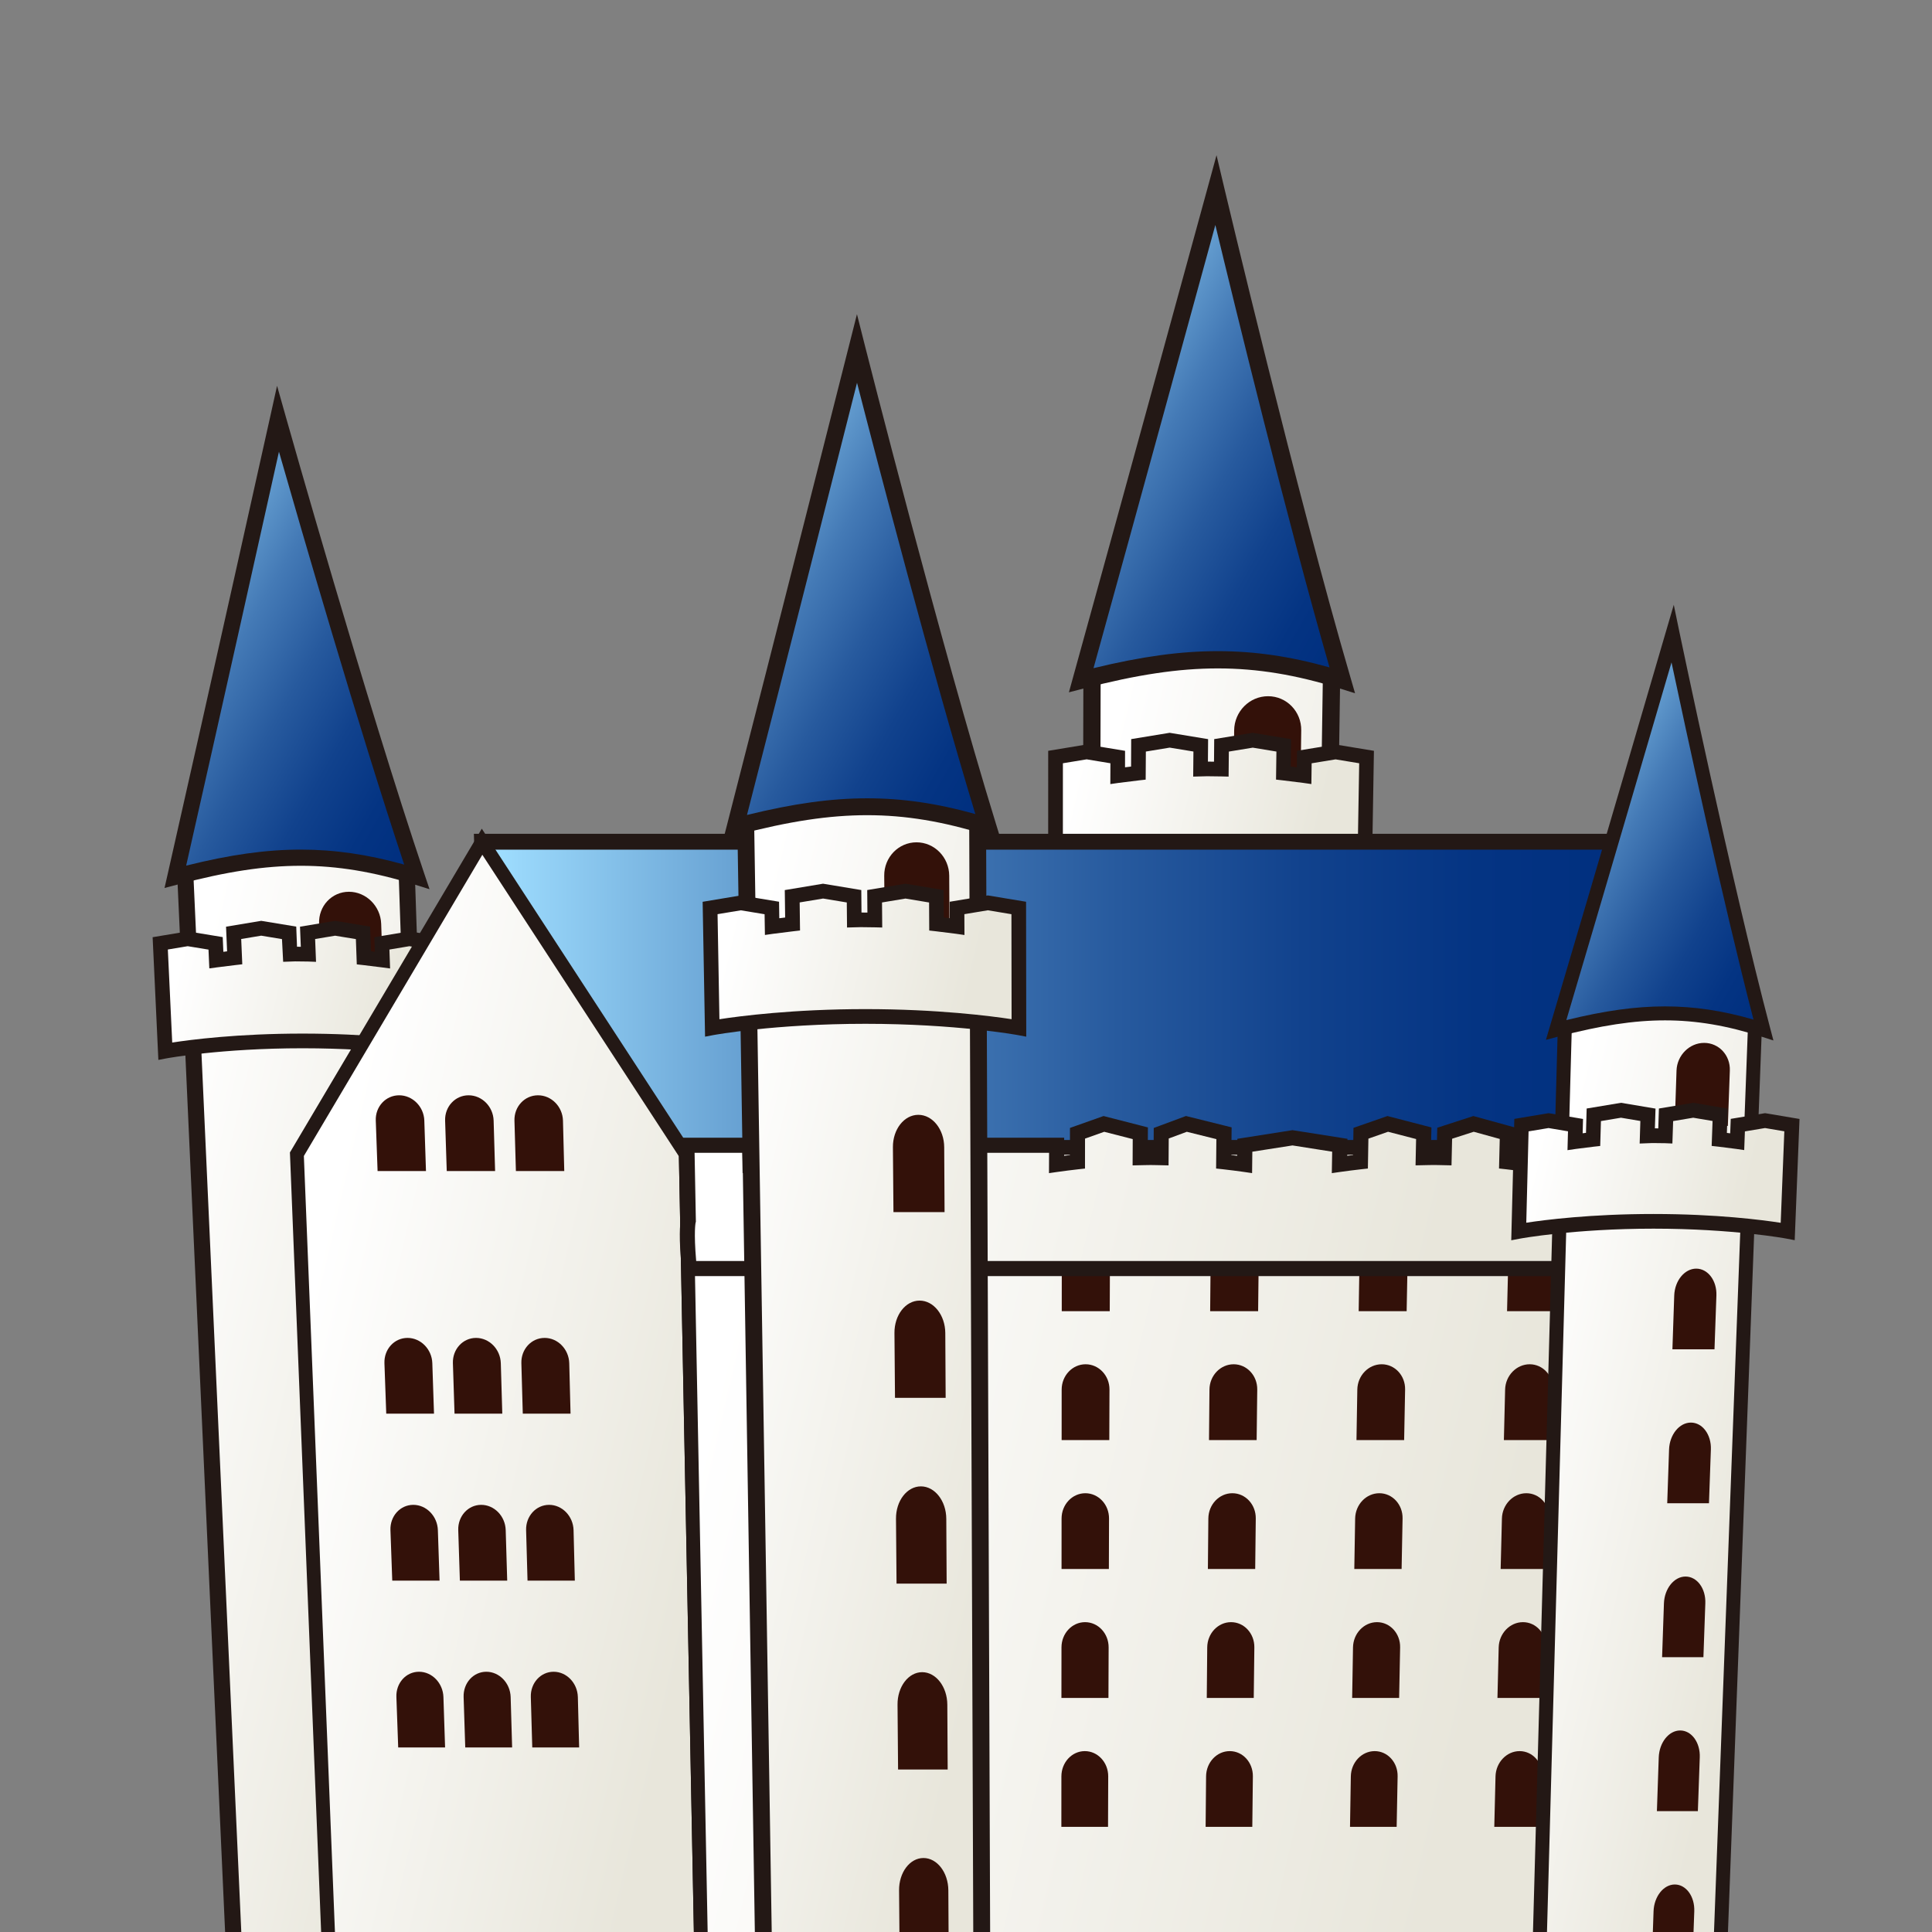 <?xml version="1.0" encoding="UTF-8" standalone="no"?>
<!-- Generator: Adobe Illustrator 15.0.2, SVG Export Plug-In . SVG Version: 6.00 Build 0)  -->

<svg
   xmlns:dc="http://purl.org/dc/elements/1.1/"
   xmlns:cc="http://creativecommons.org/ns#"
   xmlns:rdf="http://www.w3.org/1999/02/22-rdf-syntax-ns#"
   xmlns:svg="http://www.w3.org/2000/svg"
   xmlns="http://www.w3.org/2000/svg"
   xmlns:sodipodi="http://sodipodi.sourceforge.net/DTD/sodipodi-0.dtd"
   xmlns:inkscape="http://www.inkscape.org/namespaces/inkscape"
   version="1.1"
   id="レイヤー_1"
   x="0px"
   y="0px"
   width="64px"
   height="64px"
   viewBox="0 0 64 64"
   style="enable-background:new 0 0 64 64;"
   xml:space="preserve"
   inkscape:version="0.48.5 r10040"
   sodipodi:docname="european_castle.svg"><rect x="0" y="0" width="64" height="64" fill="#808080" stroke="none"/><defs
     id="defs411" /><sodipodi:namedview
     pagecolor="#ffffff"
     bordercolor="#666666"
     borderopacity="1"
     objecttolerance="10"
     gridtolerance="10"
     guidetolerance="10"
     inkscape:pageopacity="0"
     inkscape:pageshadow="2"
     inkscape:window-width="640"
     inkscape:window-height="480"
     id="namedview409" /><g
     id="g3"><g
       id="g5"><g
         id="g7"><linearGradient
           id="SVGID_1_"
           gradientUnits="userSpaceOnUse"
           x1="33.119"
           y1="40.567"
           x2="45.197"
           y2="43.38"><stop
             offset="0"
             style="stop-color:#FFFFFF"
             id="stop10" /><stop
             offset="1"
             style="stop-color:#E8E6DB"
             id="stop12" /></linearGradient><path
           style="fill:url(#SVGID_1_);"
           d="M40.152,21.004c-2.195,0-3.976,0.5-3.978,1.118     l-0.095,40.669h7.431l0.602-40.669C44.121,21.504,42.348,21.004,40.152,21.004z"
           id="path14" /><path
           style="fill:#231815;"
           d="M43.793,63.077h-8l0.001-0.287l0.095-40.668     c0.003-0.965,2.212-1.404,4.264-1.404c1.903,0,3.481,0.353,4.021,0.899     c0.189,0.193,0.228,0.383,0.226,0.509L43.793,63.077z M36.367,62.505h6.861     l0.598-40.387c0-0.017-0.016-0.052-0.062-0.098     c-0.357-0.362-1.713-0.729-3.612-0.729c-2.434,0-3.69,0.583-3.691,0.833     L36.367,62.505z"
           id="path16" /></g><g
         id="g18"><linearGradient
           id="SVGID_2_"
           gradientUnits="userSpaceOnUse"
           x1="33.763"
           y1="11.964"
           x2="45.937"
           y2="18.933"><stop
             offset="0.012"
             style="stop-color:#9FDEFF"
             id="stop21" /><stop
             offset="0.033"
             style="stop-color:#99D7FA"
             id="stop23" /><stop
             offset="0.212"
             style="stop-color:#6BA5D5"
             id="stop25" /><stop
             offset="0.387"
             style="stop-color:#447AB6"
             id="stop27" /><stop
             offset="0.557"
             style="stop-color:#275A9E"
             id="stop29" /><stop
             offset="0.719"
             style="stop-color:#11428D"
             id="stop31" /><stop
             offset="0.871"
             style="stop-color:#043483"
             id="stop33" /><stop
             offset="1"
             style="stop-color:#002F7F"
             id="stop35" /></linearGradient><path
           style="fill:url(#SVGID_2_);"
           d="M35.816,22.532C37.602,16.094,40.278,6.3,40.278,6.3     s2.393,10.103,4.185,16.232C41.435,21.585,39.108,21.678,35.816,22.532z"
           id="path37" /><path
           style="fill:#231815;"
           d="M44.888,22.965l-0.511-0.16     c-1.445-0.453-2.728-0.663-4.033-0.663c-1.305,0-2.679,0.206-4.455,0.667     l-0.48,0.125l0.132-0.479c1.785-6.438,4.462-16.231,4.462-16.231l0.296-1.083     l0.259,1.093c0.024,0.101,2.412,10.166,4.181,16.217L44.888,22.965z      M40.26,7.453c-0.722,2.636-2.62,9.57-4.036,14.681     c1.6-0.389,2.887-0.564,4.12-0.564c1.21,0,2.397,0.172,3.698,0.539     C42.637,17.224,40.907,10.14,40.26,7.453z"
           id="path39" /></g><path
         style="fill:#331109;"
         d="M42.007,23.063c-0.617,0-1.118,0.507-1.124,1.133    l-0.021,2.268h2.214l0.029-2.268C43.113,23.571,42.622,23.063,42.007,23.063z"
         id="path41" /><g
         id="g43"><path
           style="fill:#331109;"
           d="M41.898,32.313c-0.485,0-0.883,0.493-0.889,1.103     l-0.022,2.203h1.748l0.028-2.203C42.771,32.807,42.385,32.313,41.898,32.313z"
           id="path45" /><path
           style="fill:#331109;"
           d="M41.825,38.621c-0.479,0-0.873,0.494-0.879,1.104     l-0.022,2.201h1.73l0.028-2.201C42.69,39.115,42.308,38.621,41.825,38.621z"
           id="path47" /><path
           style="fill:#331109;"
           d="M41.753,44.928c-0.475,0-0.863,0.496-0.87,1.104     l-0.021,2.203h1.712l0.028-2.203C42.609,45.424,42.229,44.928,41.753,44.928z"
           id="path49" /><path
           style="fill:#331109;"
           d="M41.681,51.236c-0.47,0-0.854,0.494-0.861,1.104     l-0.022,2.203h1.696l0.028-2.203C42.529,51.73,42.152,51.236,41.681,51.236z"
           id="path51" /><path
           style="fill:#331109;"
           d="M41.607,57.545c-0.465,0-0.846,0.494-0.852,1.102     l-0.022,2.203h1.679l0.028-2.203C42.448,58.039,42.075,57.545,41.607,57.545z"
           id="path53" /></g><g
         id="g55"><linearGradient
           id="SVGID_3_"
           gradientUnits="userSpaceOnUse"
           x1="35.578"
           y1="26.007"
           x2="43.597"
           y2="27.874"><stop
             offset="0"
             style="stop-color:#FFFFFF"
             id="stop58" /><stop
             offset="1"
             style="stop-color:#E8E6DB"
             id="stop60" /></linearGradient><path
           style="fill:url(#SVGID_3_);"
           d="M43.209,25.079l-0.008,0.616     c-0.107-0.015-0.565-0.071-0.686-0.085l0.012-0.918l-1.029-0.17l-1.033,0.17     l-0.007,0.787c-0.059-0.001-0.46-0.007-0.516-0.005     c-0.057,0.002-0.113,0.004-0.172,0.005l0.007-0.787l-1.03-0.17l-1.032,0.17     l-0.005,0.918c-0.121,0.014-0.578,0.07-0.686,0.085l0.002-0.616l-1.03-0.17     l-1.03,0.17l-0.001,3.971c0,0,2.031-0.377,5.121-0.377     c3.091,0,5.118,0.377,5.118,0.377l0.066-3.97l-1.028-0.17L43.209,25.079z"
           id="path62" /><path
           style="fill:#231815;"
           d="M34.722,29.341l0.001-4.469l1.273-0.21l1.273,0.21     l-0.001,0.546c0.066-0.008,0.136-0.017,0.2-0.025l0.004-0.909l1.274-0.209     l1.274,0.21l-0.006,0.745c0.063,0,0.135,0.001,0.202,0.001l0.006-0.747     l1.274-0.209l1.274,0.21l-0.012,0.908c0.064,0.008,0.135,0.017,0.201,0.025     l0.007-0.547l1.273-0.209l1.274,0.21l-0.074,4.467l-0.282-0.052     c-0.021-0.004-2.045-0.373-5.074-0.373c-3.028,0-5.057,0.369-5.077,0.373     L34.722,29.341z M40.086,28.429c2.421,0,4.215,0.233,4.88,0.334l0.059-3.479     l-0.782-0.129l-0.793,0.13l-0.009,0.688l-0.273-0.039     c-0.106-0.015-0.56-0.07-0.679-0.084l-0.219-0.025l0.013-0.929l-0.784-0.129     l-0.792,0.13l-0.008,0.829l-0.246-0.006c-0.05-0.001-0.35-0.006-0.468-0.006     l-0.459,0.012l0.008-0.831l-0.786-0.129l-0.79,0.13l-0.006,0.93l-0.214,0.024     c-0.12,0.014-0.572,0.069-0.679,0.084l-0.278,0.04l0.003-0.69l-0.787-0.13     l-0.787,0.13l-0.001,3.479C35.878,28.662,37.671,28.429,40.086,28.429z"
           id="path64" /></g></g><g
       id="g66"><g
         id="g68"><linearGradient
           id="SVGID_4_"
           gradientUnits="userSpaceOnUse"
           x1="3.432"
           y1="45.738"
           x2="15.99"
           y2="48.662"><stop
             offset="0"
             style="stop-color:#FFFFFF"
             id="stop71" /><stop
             offset="1"
             style="stop-color:#E8E6DB"
             id="stop73" /></linearGradient><path
           style="fill:url(#SVGID_4_);"
           d="M9.752,27.616c-2.031,0-3.656,0.467-3.629,1.045     l1.723,38.007h6.899l-1.28-38.007C13.445,28.083,11.783,27.616,9.752,27.616z"
           id="path75" /><path
           style="fill:#231815;"
           d="M15.021,66.936H7.59l-1.734-38.263     c-0.005-0.119,0.025-0.3,0.201-0.484c0.488-0.511,1.938-0.841,3.696-0.841     c1.896,0,3.95,0.408,3.979,1.304L15.021,66.936z M8.102,66.4h6.366     l-1.271-37.731c-0.008-0.235-1.189-0.786-3.444-0.786     c-1.749,0-2.988,0.34-3.309,0.675c-0.034,0.036-0.054,0.069-0.053,0.09     L8.102,66.4z"
           id="path77" /></g><g
         id="g79"><linearGradient
           id="SVGID_5_"
           gradientUnits="userSpaceOnUse"
           x1="3.09"
           y1="18.93"
           x2="15.088"
           y2="25.798"><stop
             offset="0.012"
             style="stop-color:#9FDEFF"
             id="stop82" /><stop
             offset="0.033"
             style="stop-color:#99D7FA"
             id="stop84" /><stop
             offset="0.212"
             style="stop-color:#6BA5D5"
             id="stop86" /><stop
             offset="0.387"
             style="stop-color:#447AB6"
             id="stop88" /><stop
             offset="0.557"
             style="stop-color:#275A9E"
             id="stop90" /><stop
             offset="0.719"
             style="stop-color:#11428D"
             id="stop92" /><stop
             offset="0.871"
             style="stop-color:#043483"
             id="stop94" /><stop
             offset="1"
             style="stop-color:#002F7F"
             id="stop96" /></linearGradient><path
           style="fill:url(#SVGID_5_);"
           d="M5.81,29.044c1.365-6.017,3.4-15.169,3.4-15.169     s2.665,9.442,4.598,15.169C10.963,28.159,8.817,28.246,5.81,29.044z"
           id="path98" /><path
           style="fill:#231815;"
           d="M14.229,29.456l-0.501-0.156     c-1.358-0.422-2.553-0.62-3.761-0.62c-1.206,0-2.466,0.192-4.089,0.623     l-0.428,0.113l0.098-0.431c1.365-6.017,3.4-15.168,3.4-15.168l0.23-1.037     l0.289,1.022c0.026,0.094,2.685,9.501,4.594,15.157L14.229,29.456z M9.241,14.963     c-0.553,2.484-1.995,8.95-3.074,13.712c1.469-0.366,2.655-0.531,3.8-0.531     c1.113,0,2.212,0.159,3.423,0.497C11.872,24.079,9.959,17.471,9.241,14.963z"
           id="path100" /></g><path
         style="fill:#331109;"
         d="M11.559,29.541c-0.569,0-1.012,0.474-0.989,1.059l0.082,2.12    h2.049l-0.074-2.12C12.606,30.015,12.128,29.541,11.559,29.541z"
         id="path102" /><g
         id="g104"><path
           style="fill:#331109;"
           d="M11.876,38.186c-0.449,0-0.795,0.461-0.774,1.031l0.078,2.059     h1.619l-0.073-2.059C12.706,38.646,12.326,38.186,11.876,38.186z"
           id="path106" /><path
           style="fill:#331109;"
           d="M12.093,44.08c-0.445,0-0.788,0.461-0.767,1.031l0.079,2.059     h1.604l-0.073-2.059C12.916,44.541,12.538,44.08,12.093,44.08z"
           id="path108" /><path
           style="fill:#331109;"
           d="M12.309,49.975c-0.439,0-0.779,0.461-0.757,1.029l0.078,2.059     h1.587l-0.073-2.059C13.125,50.436,12.75,49.975,12.309,49.975z"
           id="path110" /><path
           style="fill:#331109;"
           d="M12.526,55.871c-0.436,0-0.771,0.461-0.75,1.029l0.078,2.059     h1.573l-0.073-2.059C13.334,56.332,12.963,55.871,12.526,55.871z"
           id="path112" /><path
           style="fill:#331109;"
           d="M12.743,61.764c-0.431,0-0.764,0.463-0.742,1.031l0.079,2.059     h1.557l-0.073-2.059C13.543,62.227,13.175,61.764,12.743,61.764z"
           id="path114" /></g><g
         id="g116"><linearGradient
           id="SVGID_6_"
           gradientUnits="userSpaceOnUse"
           x1="5.865"
           y1="32.078"
           x2="13.137"
           y2="33.771"><stop
             offset="0"
             style="stop-color:#FFFFFF"
             id="stop119" /><stop
             offset="1"
             style="stop-color:#E8E6DB"
             id="stop121" /></linearGradient><path
           style="fill:url(#SVGID_6_);"
           d="M12.649,31.25l0.02,0.554     c-0.096-0.013-0.507-0.063-0.615-0.076l-0.03-0.826l-0.924-0.152l-0.912,0.152     l0.028,0.708c-0.052-0.002-0.41-0.006-0.46-0.005     c-0.05,0.001-0.101,0.003-0.152,0.005l-0.028-0.708l-0.925-0.152l-0.913,0.152     l0.036,0.826c-0.106,0.012-0.512,0.063-0.607,0.076L7.142,31.25l-0.924-0.152     L5.307,31.25l0.167,3.571c0,0,1.795-0.339,4.548-0.339     c2.754,0,4.577,0.339,4.577,0.339L14.485,31.25l-0.923-0.152L12.649,31.25z"
           id="path123" /><path
           style="fill:#231815;"
           d="M14.852,35.115l-0.297-0.056     c-0.018-0.003-1.836-0.334-4.532-0.334c-2.695,0-4.485,0.331-4.503,0.334     l-0.274,0.052l-0.19-4.065l1.163-0.194l1.159,0.191l0.021,0.487     c0.042-0.005,0.083-0.011,0.124-0.016l-0.035-0.816l1.165-0.194l1.16,0.191     l0.026,0.667c0.039,0,0.083,0.001,0.126,0.001L9.938,30.698l1.163-0.194     l1.16,0.191l0.03,0.817c0.041,0.005,0.084,0.01,0.126,0.016l-0.017-0.482     l1.162-0.194l1.16,0.191L14.852,35.115z M5.56,31.454l0.145,3.082     c0.604-0.094,2.162-0.297,4.318-0.297c2.136,0,3.7,0.199,4.325,0.295     l-0.099-3.077L13.562,31.344l-0.662,0.111l0.022,0.627l-0.285-0.038     c-0.096-0.013-0.503-0.063-0.61-0.075l-0.208-0.023l-0.03-0.837l-0.688-0.113     l-0.662,0.11l0.03,0.756l-0.262-0.01c-0.045-0.002-0.335-0.005-0.428-0.005     l-0.399,0.014L9.341,31.109l-0.689-0.114L7.99,31.106l0.036,0.837l-0.225,0.026     c-0.106,0.012-0.508,0.062-0.604,0.075l-0.263,0.035l-0.027-0.622L6.218,31.344     L5.56,31.454z"
           id="path125" /></g></g><g
       id="g127"><g
         id="g129"><linearGradient
           id="SVGID_7_"
           gradientUnits="userSpaceOnUse"
           x1="15.969"
           y1="32.954"
           x2="53.791"
           y2="32.954"><stop
             offset="0.012"
             style="stop-color:#9FDEFF"
             id="stop132" /><stop
             offset="0.033"
             style="stop-color:#99D7FA"
             id="stop134" /><stop
             offset="0.212"
             style="stop-color:#6BA5D5"
             id="stop136" /><stop
             offset="0.387"
             style="stop-color:#447AB6"
             id="stop138" /><stop
             offset="0.557"
             style="stop-color:#275A9E"
             id="stop140" /><stop
             offset="0.719"
             style="stop-color:#11428D"
             id="stop142" /><stop
             offset="0.871"
             style="stop-color:#043483"
             id="stop144" /><stop
             offset="1"
             style="stop-color:#002F7F"
             id="stop146" /></linearGradient><polygon
           style="fill:url(#SVGID_7_);"
           points="53.484,38.025 16.27,38.025 15.969,27.883      53.791,27.883    "
           id="polygon148" /><path
           style="fill:#231815;"
           d="M53.739,38.288H16.015l-0.317-10.667h38.363L53.739,38.288z      M16.525,37.763h36.705l0.291-9.617h-37.281L16.525,37.763z"
           id="path150" /></g><g
         id="g152"><linearGradient
           id="SVGID_8_"
           gradientUnits="userSpaceOnUse"
           x1="9.436"
           y1="46.336"
           x2="23.838"
           y2="49.689"><stop
             offset="0"
             style="stop-color:#FFFFFF"
             id="stop155" /><stop
             offset="1"
             style="stop-color:#E8E6DB"
             id="stop157" /></linearGradient><polygon
           style="fill:url(#SVGID_8_);"
           points="15.969,27.883 9.835,38.234 10.974,66.668      23.265,66.668 22.716,38.234    "
           id="polygon159" /><path
           style="fill:#231815;"
           d="M23.498,66.896H10.754L9.604,38.176l0.035-0.058l6.321-10.667     l6.983,10.713l0.001,0.065L23.498,66.896z M11.193,66.439h11.839l-0.543-28.135     l-6.511-9.989l-5.912,9.978L11.193,66.439z"
           id="path161" /></g><g
         id="g163"><path
           style="fill:#331109;"
           d="M13.223,36.283c-0.445,0-0.792,0.375-0.775,0.836l0.06,1.674     h1.603l-0.055-1.674C14.04,36.658,13.667,36.283,13.223,36.283z"
           id="path165" /><path
           style="fill:#331109;"
           d="M15.522,36.283c-0.443,0-0.792,0.375-0.777,0.838l0.054,1.672     h1.602l-0.049-1.672C16.338,36.658,15.967,36.283,15.522,36.283z"
           id="path167" /><path
           style="fill:#331109;"
           d="M17.823,36.283c-0.445,0-0.794,0.375-0.781,0.838l0.048,1.672     h1.602l-0.043-1.672C18.636,36.658,18.266,36.283,17.823,36.283z"
           id="path169" /></g><g
         id="g171"><path
           style="fill:#331109;"
           d="M13.5,44.32c-0.439,0-0.781,0.375-0.765,0.838l0.06,1.672     h1.582l-0.056-1.672C14.307,44.695,13.938,44.32,13.5,44.32z"
           id="path173" /><path
           style="fill:#331109;"
           d="M15.77,44.32c-0.438,0-0.782,0.375-0.767,0.838l0.054,1.672     h1.582l-0.049-1.672C16.576,44.695,16.209,44.32,15.77,44.32z"
           id="path175" /><path
           style="fill:#331109;"
           d="M18.042,44.32c-0.44,0-0.784,0.375-0.771,0.838l0.047,1.672     h1.582l-0.043-1.672C18.844,44.695,18.479,44.32,18.042,44.32z"
           id="path177" /></g><g
         id="g179"><path
           style="fill:#331109;"
           d="M13.691,49.85c-0.435,0-0.774,0.375-0.757,0.838l0.06,1.672     h1.567L14.505,50.688C14.49,50.225,14.125,49.85,13.691,49.85z"
           id="path181" /><path
           style="fill:#331109;"
           d="M15.94,49.85c-0.434,0-0.775,0.375-0.76,0.838l0.054,1.672     h1.568L16.752,50.688C16.739,50.225,16.375,49.85,15.94,49.85z"
           id="path183" /><path
           style="fill:#331109;"
           d="M18.191,49.85c-0.435,0-0.776,0.375-0.763,0.838l0.047,1.672     h1.567L19,50.688C18.987,50.225,18.624,49.85,18.191,49.85z"
           id="path185" /></g><g
         id="g187"><path
           style="fill:#331109;"
           d="M13.881,55.379c-0.432,0-0.767,0.373-0.75,0.836l0.06,1.672     h1.553l-0.055-1.672C14.673,55.752,14.311,55.379,13.881,55.379z"
           id="path189" /><path
           style="fill:#331109;"
           d="M16.11,55.379c-0.43,0-0.767,0.373-0.752,0.836l0.054,1.672     h1.553l-0.049-1.672C16.901,55.752,16.541,55.379,16.11,55.379z"
           id="path191" /><path
           style="fill:#331109;"
           d="M18.34,55.379c-0.431,0-0.77,0.373-0.756,0.836l0.048,1.672     h1.553l-0.043-1.672C19.129,55.752,18.769,55.379,18.34,55.379z"
           id="path193" /></g><g
         id="g195"><linearGradient
           id="SVGID_9_"
           gradientUnits="userSpaceOnUse"
           x1="22.928"
           y1="48.751"
           x2="49.2"
           y2="54.868"><stop
             offset="0"
             style="stop-color:#FFFFFF"
             id="stop198" /><stop
             offset="1"
             style="stop-color:#E8E6DB"
             id="stop200" /></linearGradient><polygon
           style="fill:url(#SVGID_9_);"
           points="23.265,66.668 52.617,66.668 53.484,38.025      22.712,38.025    "
           id="polygon202" /><path
           style="fill:#231815;"
           d="M52.839,66.896H23.041l-0.004-0.224L22.479,37.797h31.241     l-0.007,0.235L52.839,66.896z M23.489,66.439h28.907l0.854-28.186H22.945     L23.489,66.439z"
           id="path204" /></g><g
         id="g206"><path
           style="fill:#331109;"
           d="M26.097,40.924c-0.441,0-0.793,0.375-0.786,0.836l0.025,1.674     h1.59l-0.021-1.674C26.9,41.299,26.537,40.924,26.097,40.924z"
           id="path208" /><path
           style="fill:#331109;"
           d="M31.034,40.924c-0.441,0-0.796,0.375-0.792,0.836l0.012,1.674     h1.59l-0.008-1.674C31.834,41.299,31.475,40.924,31.034,40.924z"
           id="path210" /><path
           style="fill:#331109;"
           d="M35.972,40.924c-0.44,0-0.799,0.375-0.799,0.836l-0.001,1.674     h1.59l0.006-1.674C36.769,41.299,36.411,40.924,35.972,40.924z"
           id="path212" /><path
           style="fill:#331109;"
           d="M40.909,40.924c-0.442,0-0.802,0.375-0.806,0.836l-0.015,1.674     h1.589l0.019-1.674C41.702,41.299,41.35,40.924,40.909,40.924z"
           id="path214" /><path
           style="fill:#331109;"
           d="M45.848,40.924c-0.442,0-0.806,0.375-0.813,0.836l-0.027,1.674     h1.589l0.032-1.674C46.637,41.299,46.286,40.924,45.848,40.924z"
           id="path216" /><path
           style="fill:#331109;"
           d="M50.783,40.924c-0.439,0-0.808,0.375-0.819,0.836l-0.041,1.674     h1.591l0.046-1.674C51.572,41.299,51.224,40.924,50.783,40.924z"
           id="path218" /></g><g
         id="g220"><path
           style="fill:#331109;"
           d="M26.156,45.193c-0.438,0-0.787,0.375-0.78,0.838l0.025,1.674     h1.579L26.959,46.031C26.954,45.568,26.594,45.193,26.156,45.193z"
           id="path222" /><path
           style="fill:#331109;"
           d="M31.059,45.193c-0.438,0-0.791,0.375-0.787,0.838l0.012,1.674     h1.579L31.855,46.031C31.854,45.568,31.497,45.193,31.059,45.193z"
           id="path224" /><path
           style="fill:#331109;"
           d="M35.963,45.193c-0.438,0-0.793,0.375-0.794,0.838l-0.001,1.674     h1.579l0.006-1.674C36.755,45.568,36.399,45.193,35.963,45.193z"
           id="path226" /><path
           style="fill:#331109;"
           d="M40.866,45.193c-0.438,0-0.797,0.375-0.801,0.838l-0.015,1.674     h1.578l0.02-1.674C41.653,45.568,41.304,45.193,40.866,45.193z"
           id="path228" /><path
           style="fill:#331109;"
           d="M45.771,45.193c-0.439,0-0.8,0.375-0.808,0.838l-0.028,1.674     h1.579l0.032-1.674C46.555,45.568,46.206,45.193,45.771,45.193z"
           id="path230" /><path
           style="fill:#331109;"
           d="M50.673,45.193c-0.438,0-0.803,0.375-0.814,0.838l-0.041,1.674     h1.58l0.046-1.674C51.456,45.568,51.109,45.193,50.673,45.193z"
           id="path232" /></g><g
         id="g234"><path
           style="fill:#331109;"
           d="M26.215,49.465c-0.435,0-0.782,0.375-0.774,0.838l0.025,1.672     h1.568l-0.021-1.672C27.007,49.84,26.65,49.465,26.215,49.465z"
           id="path236" /><path
           style="fill:#331109;"
           d="M31.084,49.465c-0.435,0-0.785,0.375-0.781,0.838l0.012,1.672     h1.568l-0.008-1.672C31.874,49.84,31.519,49.465,31.084,49.465z"
           id="path238" /><path
           style="fill:#331109;"
           d="M35.953,49.465c-0.434,0-0.787,0.375-0.787,0.838l-0.001,1.672     h1.568l0.005-1.672C36.74,49.84,36.388,49.465,35.953,49.465z"
           id="path240" /><path
           style="fill:#331109;"
           d="M40.823,49.465c-0.436,0-0.791,0.375-0.795,0.838l-0.015,1.672     h1.567l0.019-1.672C41.605,49.84,41.258,49.465,40.823,49.465z"
           id="path242" /><path
           style="fill:#331109;"
           d="M45.693,49.465c-0.437,0-0.794,0.375-0.802,0.838l-0.028,1.672     h1.567l0.032-1.672C46.472,49.84,46.125,49.465,45.693,49.465z"
           id="path244" /><path
           style="fill:#331109;"
           d="M50.562,49.465c-0.435,0-0.798,0.375-0.809,0.838l-0.042,1.672     h1.569l0.046-1.672C51.339,49.84,50.995,49.465,50.562,49.465z"
           id="path246" /></g><g
         id="g248"><path
           style="fill:#331109;"
           d="M26.275,53.736c-0.432,0-0.776,0.373-0.77,0.836     l0.026,1.674h1.557l-0.021-1.674C27.062,54.109,26.707,53.736,26.275,53.736z"
           id="path250" /><path
           style="fill:#331109;"
           d="M31.109,53.736c-0.432,0-0.779,0.373-0.776,0.836l0.012,1.674     h1.557l-0.008-1.674C31.893,54.109,31.541,53.736,31.109,53.736z"
           id="path252" /><path
           style="fill:#331109;"
           d="M35.944,53.736c-0.431,0-0.781,0.373-0.781,0.836l-0.002,1.674     H36.719l0.006-1.674C36.726,54.109,36.376,53.736,35.944,53.736z"
           id="path254" /><path
           style="fill:#331109;"
           d="M40.78,53.736c-0.433,0-0.785,0.373-0.789,0.836     l-0.015,1.674h1.556l0.02-1.674C41.557,54.109,41.212,53.736,40.78,53.736z"
           id="path256" /><path
           style="fill:#331109;"
           d="M45.616,53.736c-0.433,0-0.788,0.373-0.796,0.836     l-0.028,1.674h1.556l0.033-1.674C46.39,54.109,46.045,53.736,45.616,53.736z"
           id="path258" /><path
           style="fill:#331109;"
           d="M50.45,53.736c-0.432,0-0.792,0.373-0.804,0.836     l-0.041,1.674h1.559l0.046-1.674C51.222,54.109,50.881,53.736,50.45,53.736z"
           id="path260" /></g><g
         id="g262"><path
           style="fill:#331109;"
           d="M26.334,58.008c-0.429,0-0.771,0.373-0.764,0.836l0.025,1.672     h1.546l-0.021-1.672C27.115,58.381,26.763,58.008,26.334,58.008z"
           id="path264" /><path
           style="fill:#331109;"
           d="M31.135,58.008c-0.429,0-0.773,0.373-0.771,0.836l0.012,1.672     h1.546l-0.008-1.672C31.913,58.381,31.563,58.008,31.135,58.008z"
           id="path266" /><path
           style="fill:#331109;"
           d="M35.936,58.008c-0.428,0-0.775,0.373-0.776,0.836     l-0.001,1.672h1.546l0.006-1.672C36.712,58.381,36.364,58.008,35.936,58.008z"
           id="path268" /><path
           style="fill:#331109;"
           d="M40.737,58.008c-0.43,0-0.78,0.373-0.784,0.836     l-0.015,1.672h1.546l0.019-1.672C41.508,58.381,41.166,58.008,40.737,58.008z"
           id="path270" /><path
           style="fill:#331109;"
           d="M45.539,58.008c-0.43,0-0.783,0.373-0.791,0.836     l-0.027,1.672h1.545l0.032-1.672C46.307,58.381,45.965,58.008,45.539,58.008z"
           id="path272" /><path
           style="fill:#331109;"
           d="M50.339,58.008c-0.428,0-0.786,0.373-0.798,0.836L49.5,60.516     h1.547l0.046-1.672C51.105,58.381,50.767,58.008,50.339,58.008z"
           id="path274" /></g></g><g
       id="g276"><linearGradient
         id="SVGID_10_"
         gradientUnits="userSpaceOnUse"
         x1="25.241"
         y1="37.064"
         x2="47.35"
         y2="42.212"><stop
           offset="0"
           style="stop-color:#FFFFFF"
           id="stop279" /><stop
           offset="1"
           style="stop-color:#E8E6DB"
           id="stop281" /></linearGradient><path
         style="fill:url(#SVGID_10_);"
         d="M50.622,37.938l-0.017,0.635    c-0.218-0.031-0.448-0.061-0.691-0.088L49.938,37.539l-1.123-0.31l-0.956,0.31    l-0.018,0.811c-0.116-0.002-0.227-0.01-0.347-0.01    c-0.117,0-0.229,0.008-0.346,0.01l0.017-0.811l-1.193-0.31l-0.888,0.31    l-0.016,0.945C44.825,38.512,44.594,38.541,44.375,38.572L44.385,37.938l-1.568-0.247    L41.238,37.938l-0.007,0.635c-0.219-0.031-0.449-0.061-0.692-0.088l0.009-0.945    l-1.246-0.31L38.469,37.539l-0.005,0.811c-0.116-0.002-0.227-0.01-0.347-0.01    c-0.117,0-0.229,0.008-0.346,0.01l0.004-0.811l-1.207-0.31l-0.874,0.31    l-0.001,0.945c-0.243,0.027-0.475,0.057-0.692,0.088L35.002,37.938h-2.079l0,0    h-1.852l0.003,0.635c-0.219-0.031-0.45-0.061-0.694-0.088l-0.007-0.945h-2.079    l0.008,0.811c-0.117-0.002-0.228-0.01-0.347-0.01    c-0.118,0-0.229,0.008-0.346,0.01l-0.009-0.811h-2.081l0.014,0.945    c-0.242,0.027-0.473,0.057-0.69,0.088L24.833,37.938h-2.079l0.021,1.072    l0.027,1.43c0,0-0.094,0.32,0.031,1.584c3.224,0,6.7,0,10.101,0    c0.075,0,0.15,0,0.225,0c2.916,0,6.024,0,9.097,0c0.335,0,0.671,0,1.005,0    c3.01,0,6.195,0,9.321,0c0.046-1.584,0.046-1.584,0.046-1.584l0.041-1.43    l0.031-1.072H50.622z"
         id="path283" /><path
         style="fill:#231815;"
         d="M52.825,42.273H22.607l-0.022-0.226    c-0.105-1.074-0.059-1.497-0.032-1.634L22.5,37.688h2.58l0.01,0.599    c0.062-0.008,0.126-0.016,0.191-0.023l-0.015-0.974h2.582l0.009,0.803    c0.064-0.002,0.13-0.001,0.193-0.001l-0.008-0.802h2.58l0.007,0.973    c0.065,0.008,0.13,0.016,0.194,0.024L30.819,37.688h4.433l-0.001,0.599    c0.063-0.009,0.128-0.017,0.192-0.024l0.001-0.899l1.112-0.394l1.47,0.377    l-0.004,0.745c0.063,0,0.13,0,0.193,0l0.004-0.726l1.067-0.397l1.513,0.376    l-0.009,0.918c0.065,0.009,0.13,0.017,0.193,0.024l0.006-0.562L42.816,37.438    l1.821,0.287l-0.008,0.561c0.062-0.008,0.127-0.016,0.192-0.023l0.015-0.901    l1.124-0.392l1.458,0.378l-0.016,0.744c0.064-0.001,0.129-0.002,0.193,0.001    l0.016-0.735l1.196-0.388l1.384,0.381l-0.022,0.913    c0.065,0.008,0.13,0.016,0.193,0.024l0.016-0.6h2.579L52.825,42.273z     M23.062,41.773h29.277L52.442,38.188h-1.577l-0.018,0.672l-0.277-0.04    c-0.216-0.03-0.443-0.06-0.685-0.087l-0.228-0.025l0.024-0.979l-0.862-0.238    l-0.716,0.231l-0.02,0.882l-0.4-0.009c-0.123-0.004-0.252-0.004-0.377,0    l-0.414,0.009l0.018-0.872l-0.929-0.241l-0.651,0.228l-0.017,0.99l-0.218,0.024    c-0.241,0.027-0.47,0.057-0.687,0.087l-0.29,0.042l0.012-0.711l-1.315-0.207    l-1.33,0.208l-0.008,0.709l-0.282-0.041c-0.217-0.03-0.444-0.06-0.686-0.087    l-0.224-0.024l0.009-0.974l-0.979-0.243l-0.599,0.222l-0.006,0.891l-0.404-0.009    c-0.122-0.004-0.253-0.004-0.378,0l-0.409,0.009l0.004-0.871l-0.944-0.242    l-0.636,0.226l-0.001,0.992l-0.222,0.024c-0.241,0.027-0.47,0.057-0.686,0.087    l-0.285,0.041L34.752,38.188h-3.43l0.003,0.673l-0.287-0.041    c-0.217-0.03-0.445-0.06-0.687-0.087l-0.221-0.024l-0.006-0.919H28.547    l0.008,0.814l-0.41-0.009c-0.124-0.003-0.251-0.004-0.377,0l-0.405,0.009    l-0.009-0.814h-1.58l0.014,0.918l-0.226,0.025    c-0.239,0.027-0.467,0.057-0.682,0.087l-0.281,0.041L24.587,38.188h-1.578    l0.043,2.285l-0.011,0.037C23.042,40.516,22.978,40.799,23.062,41.773z"
         id="path285" /></g><g
       id="g287"><g
         id="g289"><linearGradient
           id="SVGID_11_"
           gradientUnits="userSpaceOnUse"
           x1="21.78"
           y1="44.86"
           x2="34.05"
           y2="47.717"><stop
             offset="0"
             style="stop-color:#FFFFFF"
             id="stop292" /><stop
             offset="1"
             style="stop-color:#E8E6DB"
             id="stop294" /></linearGradient><path
           style="fill:url(#SVGID_11_);"
           d="M28.53,25.833c-2.125,0-3.841,0.488-3.832,1.091     l0.627,39.684h7.204l-0.145-39.684C32.382,26.321,30.658,25.833,28.53,25.833z"
           id="path296" /><path
           style="fill:#231815;"
           d="M32.81,66.887h-7.759l-0.632-39.958     c-0.002-0.123,0.035-0.31,0.221-0.499c0.524-0.532,2.051-0.876,3.89-0.876     c1.988,0,4.13,0.428,4.134,1.369L32.81,66.887z M25.601,66.328h6.648     l-0.144-39.403c-0.001-0.243-1.219-0.812-3.575-0.812     c-1.834,0-3.145,0.357-3.492,0.709c-0.045,0.046-0.061,0.081-0.061,0.098     L25.601,66.328z"
           id="path298" /></g><g
         id="g300"><linearGradient
           id="SVGID_12_"
           gradientUnits="userSpaceOnUse"
           x1="22.025"
           y1="16.977"
           x2="34.136"
           y2="23.909"><stop
             offset="0.012"
             style="stop-color:#9FDEFF"
             id="stop303" /><stop
             offset="0.033"
             style="stop-color:#99D7FA"
             id="stop305" /><stop
             offset="0.212"
             style="stop-color:#6BA5D5"
             id="stop307" /><stop
             offset="0.387"
             style="stop-color:#447AB6"
             id="stop309" /><stop
             offset="0.557"
             style="stop-color:#275A9E"
             id="stop311" /><stop
             offset="0.719"
             style="stop-color:#11428D"
             id="stop313" /><stop
             offset="0.871"
             style="stop-color:#043483"
             id="stop315" /><stop
             offset="1"
             style="stop-color:#002F7F"
             id="stop317" /></linearGradient><path
           style="fill:url(#SVGID_12_);"
           d="M24.357,27.384c1.616-6.282,4.032-15.838,4.032-15.838     s2.496,9.858,4.341,15.838C29.779,26.46,27.53,26.551,24.357,27.384z"
           id="path319" /><path
           style="fill:#231815;"
           d="M33.153,27.81l-0.507-0.159     c-1.409-0.441-2.653-0.647-3.917-0.647c-1.262,0-2.589,0.201-4.302,0.651     l-0.46,0.121l0.119-0.461c1.616-6.282,4.031-15.836,4.031-15.836l0.271-1.071     l0.271,1.071c0.025,0.098,2.515,9.919,4.337,15.824L33.153,27.81z      M28.39,12.68c-0.654,2.584-2.366,9.339-3.645,14.317     c1.544-0.38,2.789-0.552,3.984-0.552c1.168,0,2.318,0.167,3.58,0.522     C30.863,22.206,29.065,15.303,28.39,12.68z"
           id="path321" /></g><path
         style="fill:#331109;"
         d="M30.361,27.903c-0.596,0-1.075,0.495-1.07,1.106l0.019,2.213    h2.146l-0.012-2.213C31.441,28.398,30.955,27.903,30.361,27.903z"
         id="path323" /><g
         id="g325"><linearGradient
           id="SVGID_13_"
           gradientUnits="userSpaceOnUse"
           x1="24.135"
           y1="31.007"
           x2="32.147"
           y2="32.873"><stop
             offset="0"
             style="stop-color:#FFFFFF"
             id="stop328" /><stop
             offset="1"
             style="stop-color:#E8E6DB"
             id="stop330" /></linearGradient><path
           style="fill:url(#SVGID_13_);"
           d="M31.702,30.079l0.003,0.616     c-0.107-0.015-0.562-0.071-0.682-0.085l-0.005-0.918l-1.024-0.17l-1.021,0.17     l0.007,0.787c-0.057-0.001-0.456-0.007-0.512-0.005s-0.112,0.004-0.169,0.005     l-0.008-0.787l-1.026-0.17l-1.021,0.17l0.012,0.918     c-0.119,0.014-0.572,0.07-0.679,0.085l-0.009-0.616l-1.025-0.17l-1.019,0.17     l0.071,3.971c0,0,2.009-0.377,5.075-0.377s5.084,0.377,5.084,0.377l-0.006-3.97     l-1.023-0.17L31.702,30.079z"
           id="path332" /><path
           style="fill:#231815;"
           d="M33.996,34.341l-0.288-0.054     c-0.02-0.003-2.035-0.372-5.039-0.372s-5.01,0.369-5.03,0.372l-0.283,0.054     l-0.08-4.468l1.266-0.211l1.265,0.209l0.008,0.547     c0.064-0.008,0.132-0.016,0.194-0.024l-0.012-0.909l1.267-0.211l1.267,0.21     l0.007,0.745c0.062,0,0.131,0.001,0.196,0.001l-0.006-0.746l1.266-0.21     l1.266,0.21l0.005,0.909c0.062,0.007,0.131,0.016,0.196,0.024l-0.002-0.545     l1.265-0.21l1.266,0.21L33.996,34.341z M23.77,30.283l0.062,3.48     c0.662-0.102,2.439-0.335,4.837-0.335c2.393,0,4.173,0.232,4.841,0.334     l-0.005-3.478l-0.781-0.13l-0.778,0.129l0.003,0.69l-0.278-0.04     c-0.106-0.015-0.557-0.07-0.675-0.084l-0.214-0.024l-0.005-0.929l-0.782-0.13     l-0.777,0.129l0.007,0.83l-0.251-0.006c-0.048-0.001-0.346-0.006-0.463-0.006     l-0.452,0.012l-0.008-0.83l-0.785-0.13l-0.776,0.129l0.012,0.93l-0.218,0.025     c-0.118,0.014-0.566,0.069-0.672,0.084l-0.273,0.039L25.328,30.285l-0.786-0.13     L23.77,30.283z"
           id="path334" /></g><g
         id="g336"><path
           style="fill:#331109;"
           d="M30.421,36.93c-0.47,0-0.847,0.48-0.842,1.074     l0.018,2.148h1.693l-0.012-2.148C31.275,37.41,30.891,36.93,30.421,36.93z"
           id="path338" /><path
           style="fill:#331109;"
           d="M30.463,43.084c-0.465,0-0.838,0.48-0.833,1.074l0.018,2.148     h1.678l-0.012-2.148C31.31,43.564,30.929,43.084,30.463,43.084z"
           id="path340" /><path
           style="fill:#331109;"
           d="M30.506,49.238c-0.461,0-0.83,0.48-0.825,1.074     l0.018,2.148h1.66L31.347,50.312C31.344,49.719,30.967,49.238,30.506,49.238z"
           id="path342" /><path
           style="fill:#331109;"
           d="M30.548,55.393c-0.456,0-0.821,0.482-0.816,1.076     l0.018,2.148h1.643L31.381,56.469C31.378,55.875,31.005,55.393,30.548,55.393z"
           id="path344" /><path
           style="fill:#331109;"
           d="M30.591,61.549c-0.452,0-0.813,0.479-0.808,1.072     l0.018,2.15h1.626l-0.012-2.15C31.412,62.027,31.042,61.549,30.591,61.549z"
           id="path346" /></g></g><g
       id="g348"><g
         id="g350"><linearGradient
           id="SVGID_14_"
           gradientUnits="userSpaceOnUse"
           x1="49.289"
           y1="48.785"
           x2="58.432"
           y2="50.914"><stop
             offset="0"
             style="stop-color:#FFFFFF"
             id="stop353" /><stop
             offset="1"
             style="stop-color:#E8E6DB"
             id="stop355" /></linearGradient><path
           style="fill:url(#SVGID_14_);"
           d="M55.021,32.88c-1.742,0-3.165,0.404-3.179,0.904     l-0.902,32.884h5.969l1.233-32.884C58.161,33.284,56.765,32.88,55.021,32.88z"
           id="path357" /><path
           style="fill:#231815;"
           d="M57.132,66.899h-6.43l0.007-0.238l0.902-32.884     c0.021-0.775,1.782-1.129,3.41-1.129c1.505,0,2.751,0.285,3.175,0.725     c0.154,0.159,0.182,0.316,0.178,0.42L57.132,66.899z M51.179,66.437h5.508     l1.225-32.661c0.001-0.019-0.018-0.049-0.048-0.081     c-0.279-0.289-1.345-0.583-2.842-0.583c-1.933,0-2.941,0.477-2.947,0.679     L51.179,66.437z"
           id="path359" /></g><g
         id="g361"><linearGradient
           id="SVGID_15_"
           gradientUnits="userSpaceOnUse"
           x1="50.177"
           y1="25.666"
           x2="59.681"
           y2="31.106"><stop
             offset="0.012"
             style="stop-color:#9FDEFF"
             id="stop364" /><stop
             offset="0.033"
             style="stop-color:#99D7FA"
             id="stop366" /><stop
             offset="0.212"
             style="stop-color:#6BA5D5"
             id="stop368" /><stop
             offset="0.387"
             style="stop-color:#447AB6"
             id="stop370" /><stop
             offset="0.557"
             style="stop-color:#275A9E"
             id="stop372" /><stop
             offset="0.719"
             style="stop-color:#11428D"
             id="stop374" /><stop
             offset="0.871"
             style="stop-color:#043483"
             id="stop376" /><stop
             offset="1"
             style="stop-color:#002F7F"
             id="stop378" /></linearGradient><path
           style="fill:url(#SVGID_15_);"
           d="M51.549,34.117c1.547-5.207,3.858-13.125,3.858-13.125     s1.7,8.169,3.008,13.125C56.027,33.351,54.181,33.425,51.549,34.117z"
           id="path380" /><path
           style="fill:#231815;"
           d="M58.747,34.467l-0.402-0.129     c-1.141-0.366-2.153-0.537-3.188-0.537s-2.129,0.167-3.549,0.54l-0.397,0.105     l0.117-0.396c1.547-5.206,3.857-13.124,3.857-13.124l0.261-0.891l0.188,0.908     c0.018,0.082,1.714,8.22,3.005,13.114L58.747,34.467z M55.371,21.942     c-0.626,2.141-2.261,7.727-3.484,11.85c1.271-0.312,2.293-0.454,3.27-0.454     c0.962,0,1.902,0.14,2.93,0.437C57.066,29.839,55.836,24.133,55.371,21.942z"
           id="path382" /></g><path
         style="fill:#331109;"
         d="M56.452,34.547c-0.487,0-0.897,0.41-0.915,0.916l-0.061,1.834    h1.761l0.066-1.834C57.322,34.957,56.94,34.547,56.452,34.547z"
         id="path384" /><g
         id="g386"><path
           style="fill:#331109;"
           d="M56.19,42.025c-0.385,0-0.712,0.398-0.729,0.891l-0.06,1.781     h1.394l0.063-1.781C56.877,42.424,56.577,42.025,56.19,42.025z"
           id="path388" /><path
           style="fill:#331109;"
           d="M56.013,47.125c-0.382,0-0.706,0.398-0.723,0.891l-0.061,1.781     h1.383l0.063-1.781C56.693,47.523,56.396,47.125,56.013,47.125z"
           id="path390" /><path
           style="fill:#331109;"
           d="M55.836,52.225c-0.379,0-0.699,0.398-0.716,0.891l-0.061,1.781     h1.369l0.063-1.781C56.511,52.623,56.218,52.225,55.836,52.225z"
           id="path392" /><path
           style="fill:#331109;"
           d="M55.658,57.324c-0.376,0-0.693,0.4-0.71,0.893     l-0.061,1.779h1.357l0.063-1.779C56.327,57.725,56.036,57.324,55.658,57.324z"
           id="path394" /><path
           style="fill:#331109;"
           d="M55.48,62.426c-0.372,0-0.688,0.398-0.704,0.891l-0.061,1.781     h1.346l0.064-1.781C56.144,62.824,55.855,62.426,55.48,62.426z"
           id="path396" /></g><g
         id="g398"><linearGradient
           id="SVGID_16_"
           gradientUnits="userSpaceOnUse"
           x1="50.918"
           y1="38.12"
           x2="57.842"
           y2="39.732"><stop
             offset="0"
             style="stop-color:#FFFFFF"
             id="stop401" /><stop
             offset="1"
             style="stop-color:#E8E6DB"
             id="stop403" /></linearGradient><path
           style="fill:url(#SVGID_16_);"
           d="M57.567,37.271l-0.021,0.547     c-0.093-0.014-0.489-0.063-0.594-0.075l0.029-0.814l-0.891-0.15l-0.901,0.15     l-0.023,0.698C55.116,37.625,54.768,37.62,54.719,37.621     c-0.05,0.002-0.099,0.004-0.15,0.006l0.022-0.698l-0.892-0.15l-0.901,0.15     l-0.023,0.814c-0.105,0.012-0.505,0.062-0.598,0.075l0.015-0.547l-0.892-0.15     l-0.899,0.15l-0.089,3.521c0,0,1.775-0.334,4.464-0.334     s4.444,0.334,4.444,0.334l0.14-3.521l-0.89-0.15L57.567,37.271z"
           id="path405" /><path
           style="fill:#231815;"
           d="M50.062,41.086l0.102-4.021L51.3,36.875l1.14,0.192     l-0.013,0.474c0.037-0.005,0.075-0.01,0.111-0.014l0.022-0.806l1.139-0.189     l1.142,0.192l-0.021,0.654c0.034,0,0.073,0.001,0.113,0.001l0.021-0.658     l1.138-0.189l1.141,0.192l-0.028,0.805c0.036,0.004,0.073,0.009,0.11,0.014     l0.018-0.479L58.47,36.875l1.141,0.192l-0.159,4.016l-0.276-0.053     c-0.018-0.003-1.769-0.329-4.399-0.329s-4.401,0.326-4.419,0.329L50.062,41.086     z M54.775,40.215c2.097,0,3.615,0.199,4.213,0.292l0.12-3.031l-0.639-0.108     l-0.667,0.111l-0.023,0.619l-0.268-0.039c-0.092-0.014-0.482-0.062-0.586-0.074     l-0.224-0.025l0.03-0.826l-0.641-0.108l-0.665,0.111l-0.025,0.743l-0.244-0.01     c-0.045-0.001-0.331-0.005-0.419-0.005l-0.421,0.016l0.023-0.747l-0.642-0.108     l-0.664,0.111l-0.024,0.825l-0.21,0.023c-0.104,0.012-0.497,0.061-0.589,0.074     l-0.285,0.042l0.017-0.625l-0.644-0.108l-0.662,0.11l-0.076,3.026     C51.175,40.41,52.697,40.215,54.775,40.215z"
           id="path407" /></g></g></g></svg>